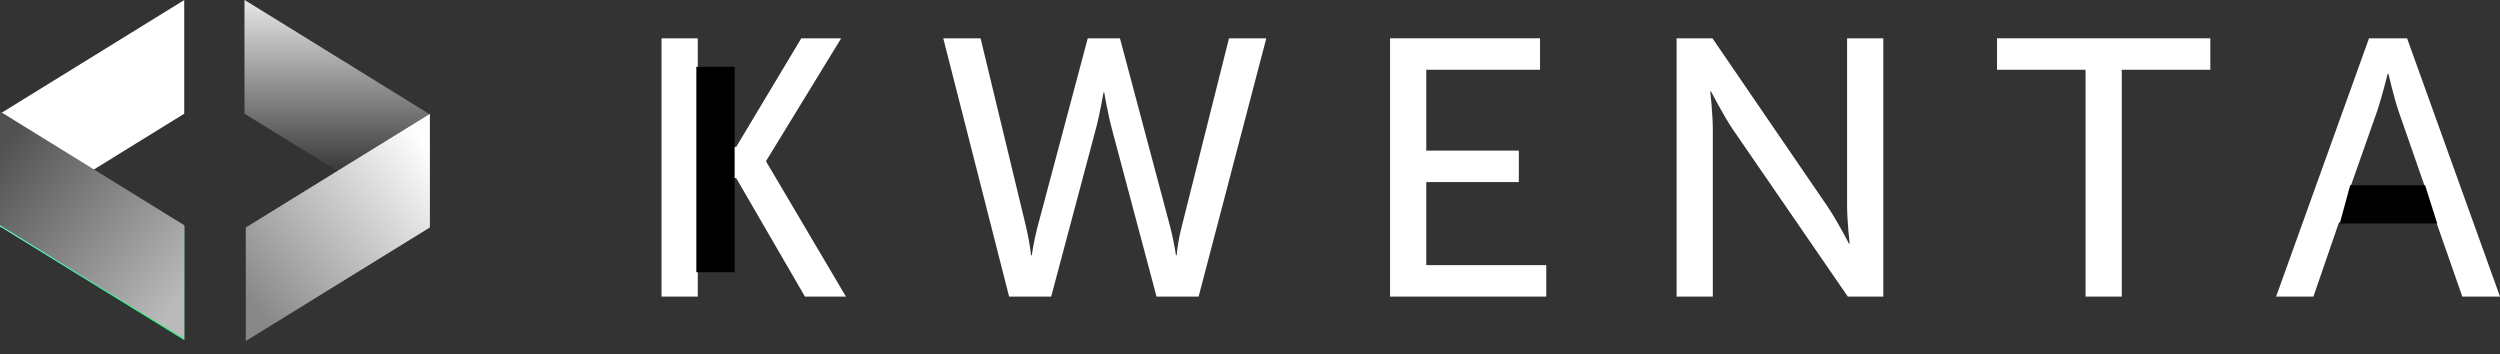 <svg width="134" height="19" viewBox="0 0 134 19" fill="none" xmlns="http://www.w3.org/2000/svg">
<rect x="0" y="0" width="134" height="19" fill="#333333" stroke="none"/>
<path d="M9.876 0L7.76683e-05 6.096L7.71354e-05 12.193L9.876 6.096L9.876 0Z" fill="#0B0C0B"/>
<path d="M13.107 0L22.983 6.096L22.983 12.193L13.107 6.096L13.107 0Z" fill="url(#paint0_linear)"/>
<path d="M9.876 0L7.76683e-05 6.096L7.71354e-05 12.193L9.876 6.096L9.876 0Z" fill="white"/>
<path d="M13.107 0L22.983 6.096L22.983 12.193L13.107 6.096L13.107 0Z" fill="url(#paint1_linear)"/>
<path d="M13.168 18.289L23.044 12.193L23.044 6.096L13.168 12.193L13.168 18.289Z" fill="black"/>
<path d="M13.168 18.289L23.044 12.193L23.044 6.096L13.168 12.193L13.168 18.289Z" fill="url(#paint2_linear)"/>
<path d="M9.876 18.228L7.87343e-05 12.132L7.92672e-05 6.035L9.876 12.132L9.876 18.228Z" fill="url(#paint3_linear)"/>
<path d="M9.876 18.228L7.87343e-05 12.132L7.92672e-05 6.035L9.876 12.132L9.876 18.228Z" fill="url(#paint4_linear)"/>
<path d="M9.876 18.167L7.87343e-05 12.071L7.92672e-05 5.974L9.876 12.071L9.876 18.167Z" fill="url(#paint5_linear)"/>
<path d="M35.458 15.897H37.4V9.544H39.459L43.145 15.897H45.342L41.067 8.661V8.622L45.087 2.053H42.949L39.459 7.877H37.4V2.053H35.458V15.897Z" fill="white"/>
<path d="M58.304 2.053L55.598 12.211C55.402 12.975 55.304 13.681 55.304 13.681H55.265C55.265 13.681 55.186 12.956 55.01 12.211L52.559 2.053H50.559L54.088 15.897H56.343L58.736 6.916C58.971 6.034 59.148 4.955 59.148 4.955H59.187C59.187 4.955 59.363 6.034 59.599 6.916L61.991 15.897H64.246L67.874 2.053H65.874L63.324 12.211C63.128 12.956 63.069 13.681 63.069 13.681H63.03C63.03 13.681 62.932 12.975 62.736 12.211L60.03 2.053H58.304Z" fill="white"/>
<path d="M74.507 15.897H82.88V14.211H76.448V9.759H81.409V8.073H76.448V3.739H82.546V2.053H74.507V15.897Z" fill="white"/>
<path d="M89.866 15.897H91.807V6.916C91.807 6.132 91.67 4.896 91.67 4.896H91.709C91.709 4.896 92.356 6.151 92.866 6.916L99.043 15.897H100.945V2.053H99.004V11.054C99.004 11.818 99.141 13.054 99.141 13.054H99.102C99.102 13.054 98.455 11.799 97.945 11.054L91.787 2.053H89.866V15.897Z" fill="white"/>
<path d="M111.786 15.897H113.727V3.739H118.473V2.053H107.04V3.739H111.786V15.897Z" fill="white"/>
<path d="M131.98 15.897H134L129.019 2.053H126.979L121.999 15.897H123.999L125.371 11.916H130.588L131.98 15.897ZM128.019 3.955C128.019 3.955 128.313 5.21 128.548 5.916L130.078 10.309H125.881L127.43 5.916C127.666 5.21 127.98 3.955 127.98 3.955H128.019Z" fill="white"/>
<rect x="37.324" y="3.58" width="2.053" height="11.011" fill="black"/>
<path d="M129.983 9.925L130.636 11.978L125.411 11.978L125.971 9.925L129.983 9.925Z" fill="black"/>
<defs>
<linearGradient id="paint0_linear" x1="18.045" y1="4.317e-07" x2="18.045" y2="12.193" gradientUnits="userSpaceOnUse">
<stop stop-color="#666666"/>
<stop offset="1"/>
</linearGradient>
<linearGradient id="paint1_linear" x1="18.045" y1="4.317e-07" x2="18.045" y2="12.193" gradientUnits="userSpaceOnUse">
<stop stop-color="#E7E7E7"/>
<stop offset="1"/>
<stop offset="1" stop-color="#BDBDBD"/>
</linearGradient>
<linearGradient id="paint2_linear" x1="13.107" y1="15.79" x2="22.983" y2="7.986" gradientUnits="userSpaceOnUse">
<stop stop-color="#888888"/>
<stop offset="1" stop-color="#FEFEFE"/>
</linearGradient>
<linearGradient id="paint3_linear" x1="9.937" y1="15.729" x2="0.061" y2="7.925" gradientUnits="userSpaceOnUse">
<stop stop-color="#707070"/>
<stop offset="1" stop-color="#DBDBDB"/>
</linearGradient>
<linearGradient id="paint4_linear" x1="9.937" y1="15.729" x2="0.061" y2="7.925" gradientUnits="userSpaceOnUse">
<stop stop-color="#12FF71"/>
<stop offset="1" stop-color="#61FFEC"/>
</linearGradient>
<linearGradient id="paint5_linear" x1="9.937" y1="15.668" x2="0.061" y2="7.864" gradientUnits="userSpaceOnUse">
<stop stop-color="#BABABA"/>
<stop offset="1" stop-color="#515151"/>
</linearGradient>
</defs>
</svg>
